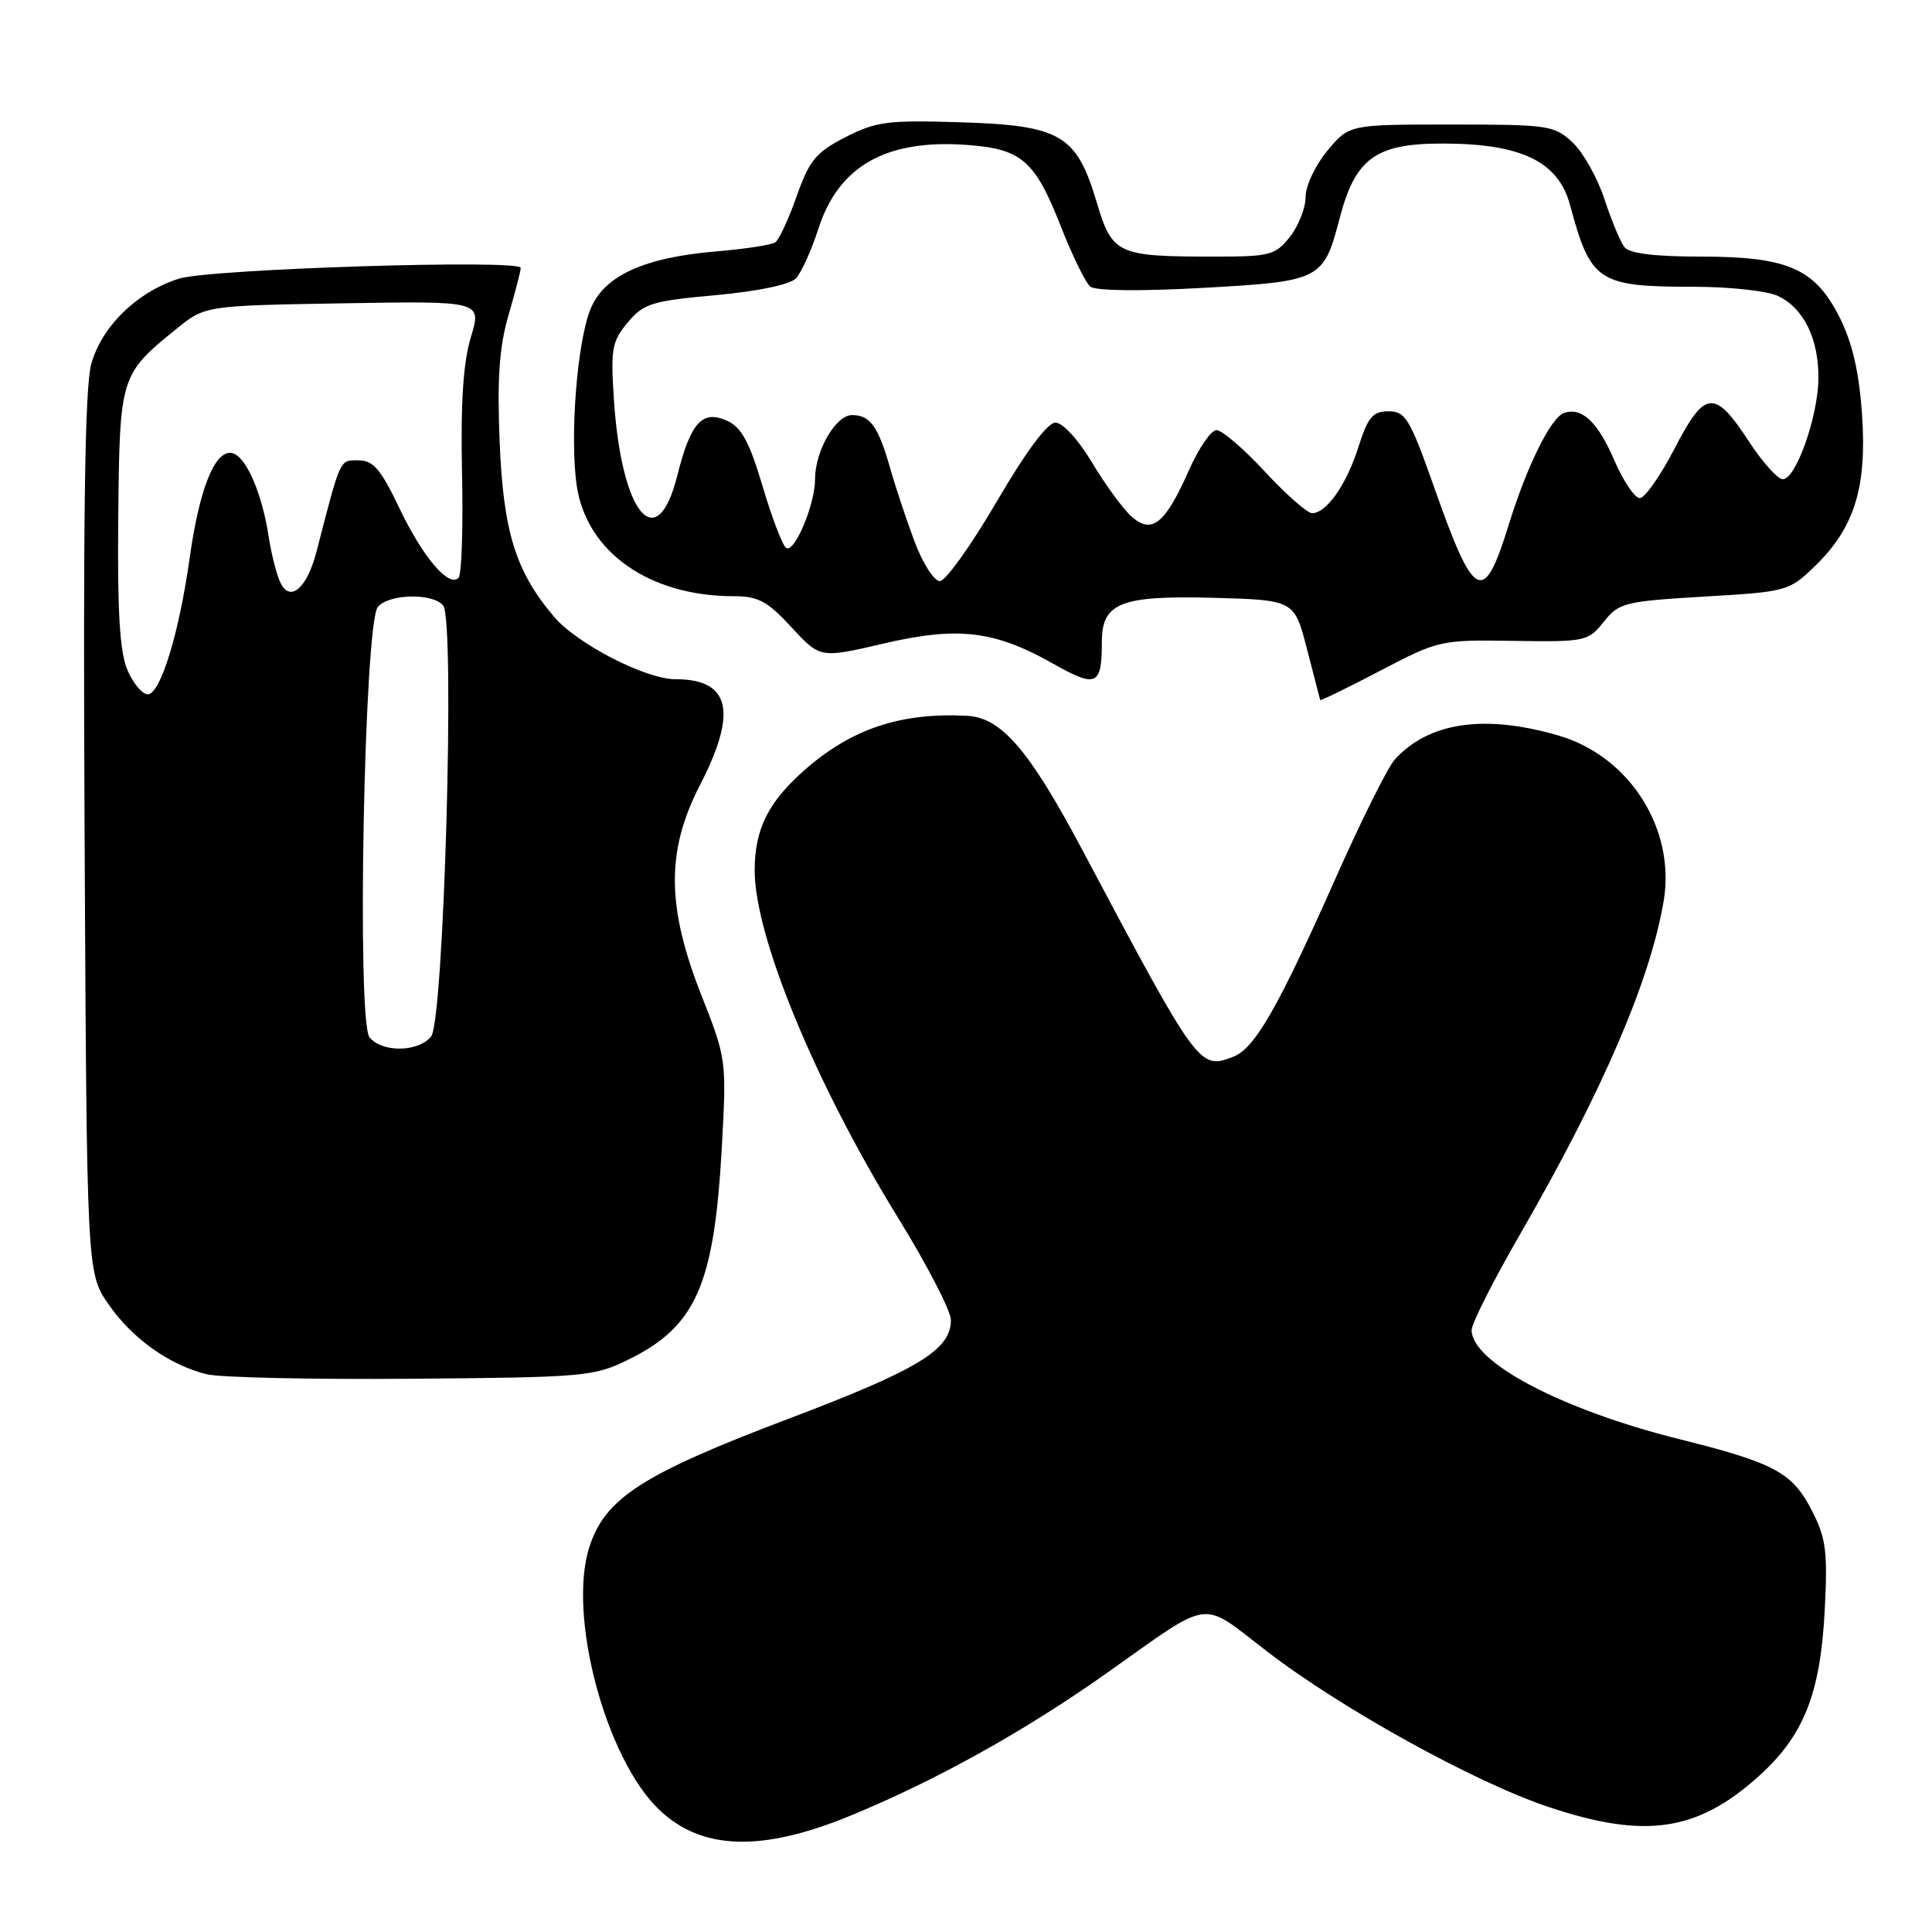 <?xml version="1.0" encoding="UTF-8" standalone="no"?>
<!DOCTYPE svg PUBLIC "-//W3C//DTD SVG 1.1//EN" "http://www.w3.org/Graphics/SVG/1.1/DTD/svg11.dtd" >
<svg xmlns="http://www.w3.org/2000/svg" xmlns:xlink="http://www.w3.org/1999/xlink" version="1.1" viewBox="0 0 256 256">
 <g >
 <path fill="currentColor"
d=" M 112.73 240.57 C 124.09 235.89 135.83 229.36 146.78 221.60 C 160.77 211.70 158.96 211.95 167.82 218.77 C 177.71 226.39 195.39 236.16 205.18 239.43 C 217.98 243.71 224.89 242.70 233.05 235.35 C 239.00 229.99 241.20 224.47 241.78 213.47 C 242.19 205.61 241.97 203.86 240.12 200.23 C 237.51 195.11 235.20 193.86 222.46 190.68 C 206.94 186.80 195.00 180.52 195.00 176.24 C 195.00 175.37 197.88 169.67 201.40 163.58 C 212.34 144.61 218.68 129.90 220.45 119.36 C 222.04 109.82 215.91 100.19 206.50 97.46 C 196.68 94.60 189.31 95.69 184.81 100.65 C 183.89 101.67 180.44 108.58 177.14 116.00 C 169.33 133.59 166.27 138.95 163.38 140.04 C 158.92 141.74 158.79 141.57 143.45 112.69 C 136.38 99.38 132.71 95.10 128.17 94.85 C 119.40 94.38 112.86 96.55 106.65 102.00 C 101.78 106.28 100.00 109.86 100.00 115.36 C 100.00 124.10 108.03 143.55 118.97 161.32 C 122.84 167.59 126.00 173.71 126.00 174.91 C 126.00 178.85 121.72 181.46 104.60 187.95 C 85.08 195.34 80.16 198.51 78.08 205.03 C 75.20 214.05 80.25 233.04 87.34 239.79 C 92.99 245.19 100.94 245.43 112.73 240.57 Z  M 83.28 180.15 C 92.24 175.73 94.64 170.28 95.65 151.93 C 96.28 140.50 96.25 140.27 92.96 131.93 C 88.31 120.15 88.25 112.75 92.75 104.03 C 97.76 94.30 96.77 90.00 89.50 90.00 C 85.54 90.00 76.44 85.31 73.39 81.70 C 68.30 75.68 66.68 70.43 66.20 58.42 C 65.87 50.10 66.16 45.95 67.38 41.76 C 68.27 38.70 69.00 35.88 69.00 35.50 C 69.00 34.33 27.82 35.63 23.72 36.92 C 18.18 38.67 13.47 43.25 12.09 48.24 C 11.24 51.33 11.00 68.37 11.21 110.59 C 11.50 168.67 11.50 168.67 14.39 172.84 C 17.52 177.36 22.39 180.84 27.36 182.09 C 29.09 182.53 41.30 182.80 54.50 182.69 C 77.48 182.51 78.70 182.40 83.28 180.15 Z  M 200.55 84.92 C 210.08 85.06 210.44 84.99 212.51 82.39 C 214.52 79.86 215.27 79.68 225.82 79.05 C 236.80 78.41 237.06 78.33 240.49 75.01 C 245.73 69.93 247.39 64.58 246.73 54.96 C 246.36 49.43 245.46 45.48 243.84 42.22 C 240.56 35.60 236.96 34.00 225.37 34.00 C 219.27 34.00 215.92 33.59 215.25 32.75 C 214.71 32.06 213.52 29.20 212.60 26.39 C 211.68 23.59 209.79 20.21 208.39 18.89 C 205.96 16.61 205.20 16.50 192.31 16.50 C 178.78 16.50 178.78 16.50 175.89 19.96 C 174.30 21.87 173.00 24.62 173.00 26.08 C 173.00 27.54 172.07 29.92 170.93 31.37 C 169.00 33.81 168.29 34.00 161.05 34.00 C 147.98 34.00 147.39 33.73 145.30 26.74 C 142.64 17.84 140.53 16.61 127.20 16.20 C 117.60 15.90 116.04 16.11 112.00 18.19 C 108.11 20.19 107.24 21.25 105.56 26.00 C 104.50 29.02 103.22 31.78 102.73 32.11 C 102.23 32.45 98.81 32.98 95.12 33.29 C 85.38 34.10 80.12 36.48 78.27 40.89 C 76.47 45.21 75.47 57.97 76.43 64.41 C 77.75 73.17 86.05 79.00 97.22 79.00 C 100.46 79.00 101.69 79.66 104.88 83.12 C 108.68 87.23 108.68 87.23 117.05 85.28 C 126.98 82.97 131.75 83.54 139.58 87.96 C 145.29 91.18 146.00 90.86 146.00 85.07 C 146.00 79.88 148.47 78.90 160.62 79.21 C 171.50 79.50 171.50 79.50 173.18 86.00 C 174.11 89.58 174.89 92.61 174.93 92.75 C 174.97 92.89 178.54 91.15 182.86 88.89 C 190.62 84.83 190.86 84.77 200.55 84.92 Z  M 48.97 137.46 C 47.24 135.39 48.26 82.60 50.06 80.43 C 51.52 78.67 57.40 78.55 58.73 80.25 C 60.32 82.28 58.82 135.30 57.12 137.35 C 55.40 139.43 50.65 139.49 48.97 137.46 Z  M 16.87 88.75 C 15.87 86.37 15.54 80.99 15.67 68.60 C 15.85 49.81 15.91 49.63 23.40 43.56 C 27.18 40.50 27.18 40.50 45.51 40.19 C 63.84 39.88 63.84 39.88 62.39 44.69 C 61.37 48.09 61.03 53.35 61.22 62.66 C 61.38 69.90 61.17 76.16 60.76 76.57 C 59.46 77.88 56.02 73.82 52.91 67.31 C 50.44 62.14 49.46 61.00 47.49 61.00 C 44.97 61.00 45.18 60.55 41.93 73.13 C 40.70 77.88 38.50 79.83 37.21 77.31 C 36.69 76.32 35.98 73.54 35.61 71.15 C 34.67 65.00 32.38 60.00 30.50 60.00 C 28.32 60.00 26.38 65.04 25.12 74.01 C 23.72 83.96 21.25 92.00 19.58 92.00 C 18.85 92.00 17.63 90.54 16.87 88.75 Z  M 121.18 71.75 C 120.10 68.86 118.64 64.47 117.94 62.00 C 116.36 56.48 115.30 55.00 112.90 55.00 C 110.74 55.00 108.00 59.74 108.00 63.48 C 108.00 66.84 105.29 73.30 104.18 72.61 C 103.70 72.32 102.30 68.65 101.06 64.47 C 99.31 58.57 98.25 56.62 96.36 55.76 C 93.07 54.26 91.51 55.97 89.75 63.00 C 87.05 73.78 82.36 68.20 81.35 53.00 C 80.90 46.22 81.08 45.23 83.18 42.73 C 85.28 40.21 86.37 39.88 94.84 39.11 C 100.48 38.59 104.68 37.71 105.47 36.88 C 106.18 36.12 107.53 33.14 108.46 30.26 C 111.14 21.98 117.43 18.43 128.07 19.20 C 135.40 19.73 137.13 21.23 140.62 30.13 C 142.11 33.92 143.84 37.45 144.46 37.97 C 145.15 38.54 150.99 38.61 159.32 38.15 C 175.03 37.28 175.37 37.11 177.51 28.92 C 179.60 20.93 182.30 18.99 191.31 19.02 C 201.63 19.05 206.49 21.42 208.04 27.17 C 210.78 37.37 211.74 38.00 224.52 38.00 C 229.13 38.00 234.09 38.54 235.53 39.19 C 238.98 40.77 241.01 44.89 240.95 50.20 C 240.88 55.27 237.96 63.50 236.23 63.50 C 235.56 63.50 233.55 61.26 231.75 58.51 C 227.18 51.52 225.92 51.64 221.88 59.45 C 220.02 63.05 217.95 65.99 217.28 66.00 C 216.61 66.00 215.08 63.73 213.89 60.96 C 211.70 55.88 209.57 53.89 207.22 54.73 C 205.49 55.35 202.31 61.79 199.92 69.52 C 196.60 80.26 195.36 79.67 190.13 64.84 C 186.82 55.46 186.25 54.50 183.99 54.50 C 181.90 54.50 181.26 55.26 180.00 59.22 C 178.41 64.23 175.77 68.00 173.86 68.00 C 173.22 68.00 170.41 65.52 167.60 62.49 C 164.80 59.46 161.91 56.99 161.19 56.99 C 160.48 57.00 158.84 59.38 157.55 62.29 C 154.39 69.44 152.61 70.86 149.90 68.41 C 148.77 67.38 146.42 64.17 144.69 61.27 C 142.89 58.26 140.81 56.00 139.86 56.00 C 138.79 56.00 135.97 59.79 132.05 66.50 C 128.67 72.28 125.29 77.00 124.53 77.00 C 123.77 77.00 122.26 74.64 121.18 71.75 Z "/>
</g>
</svg>